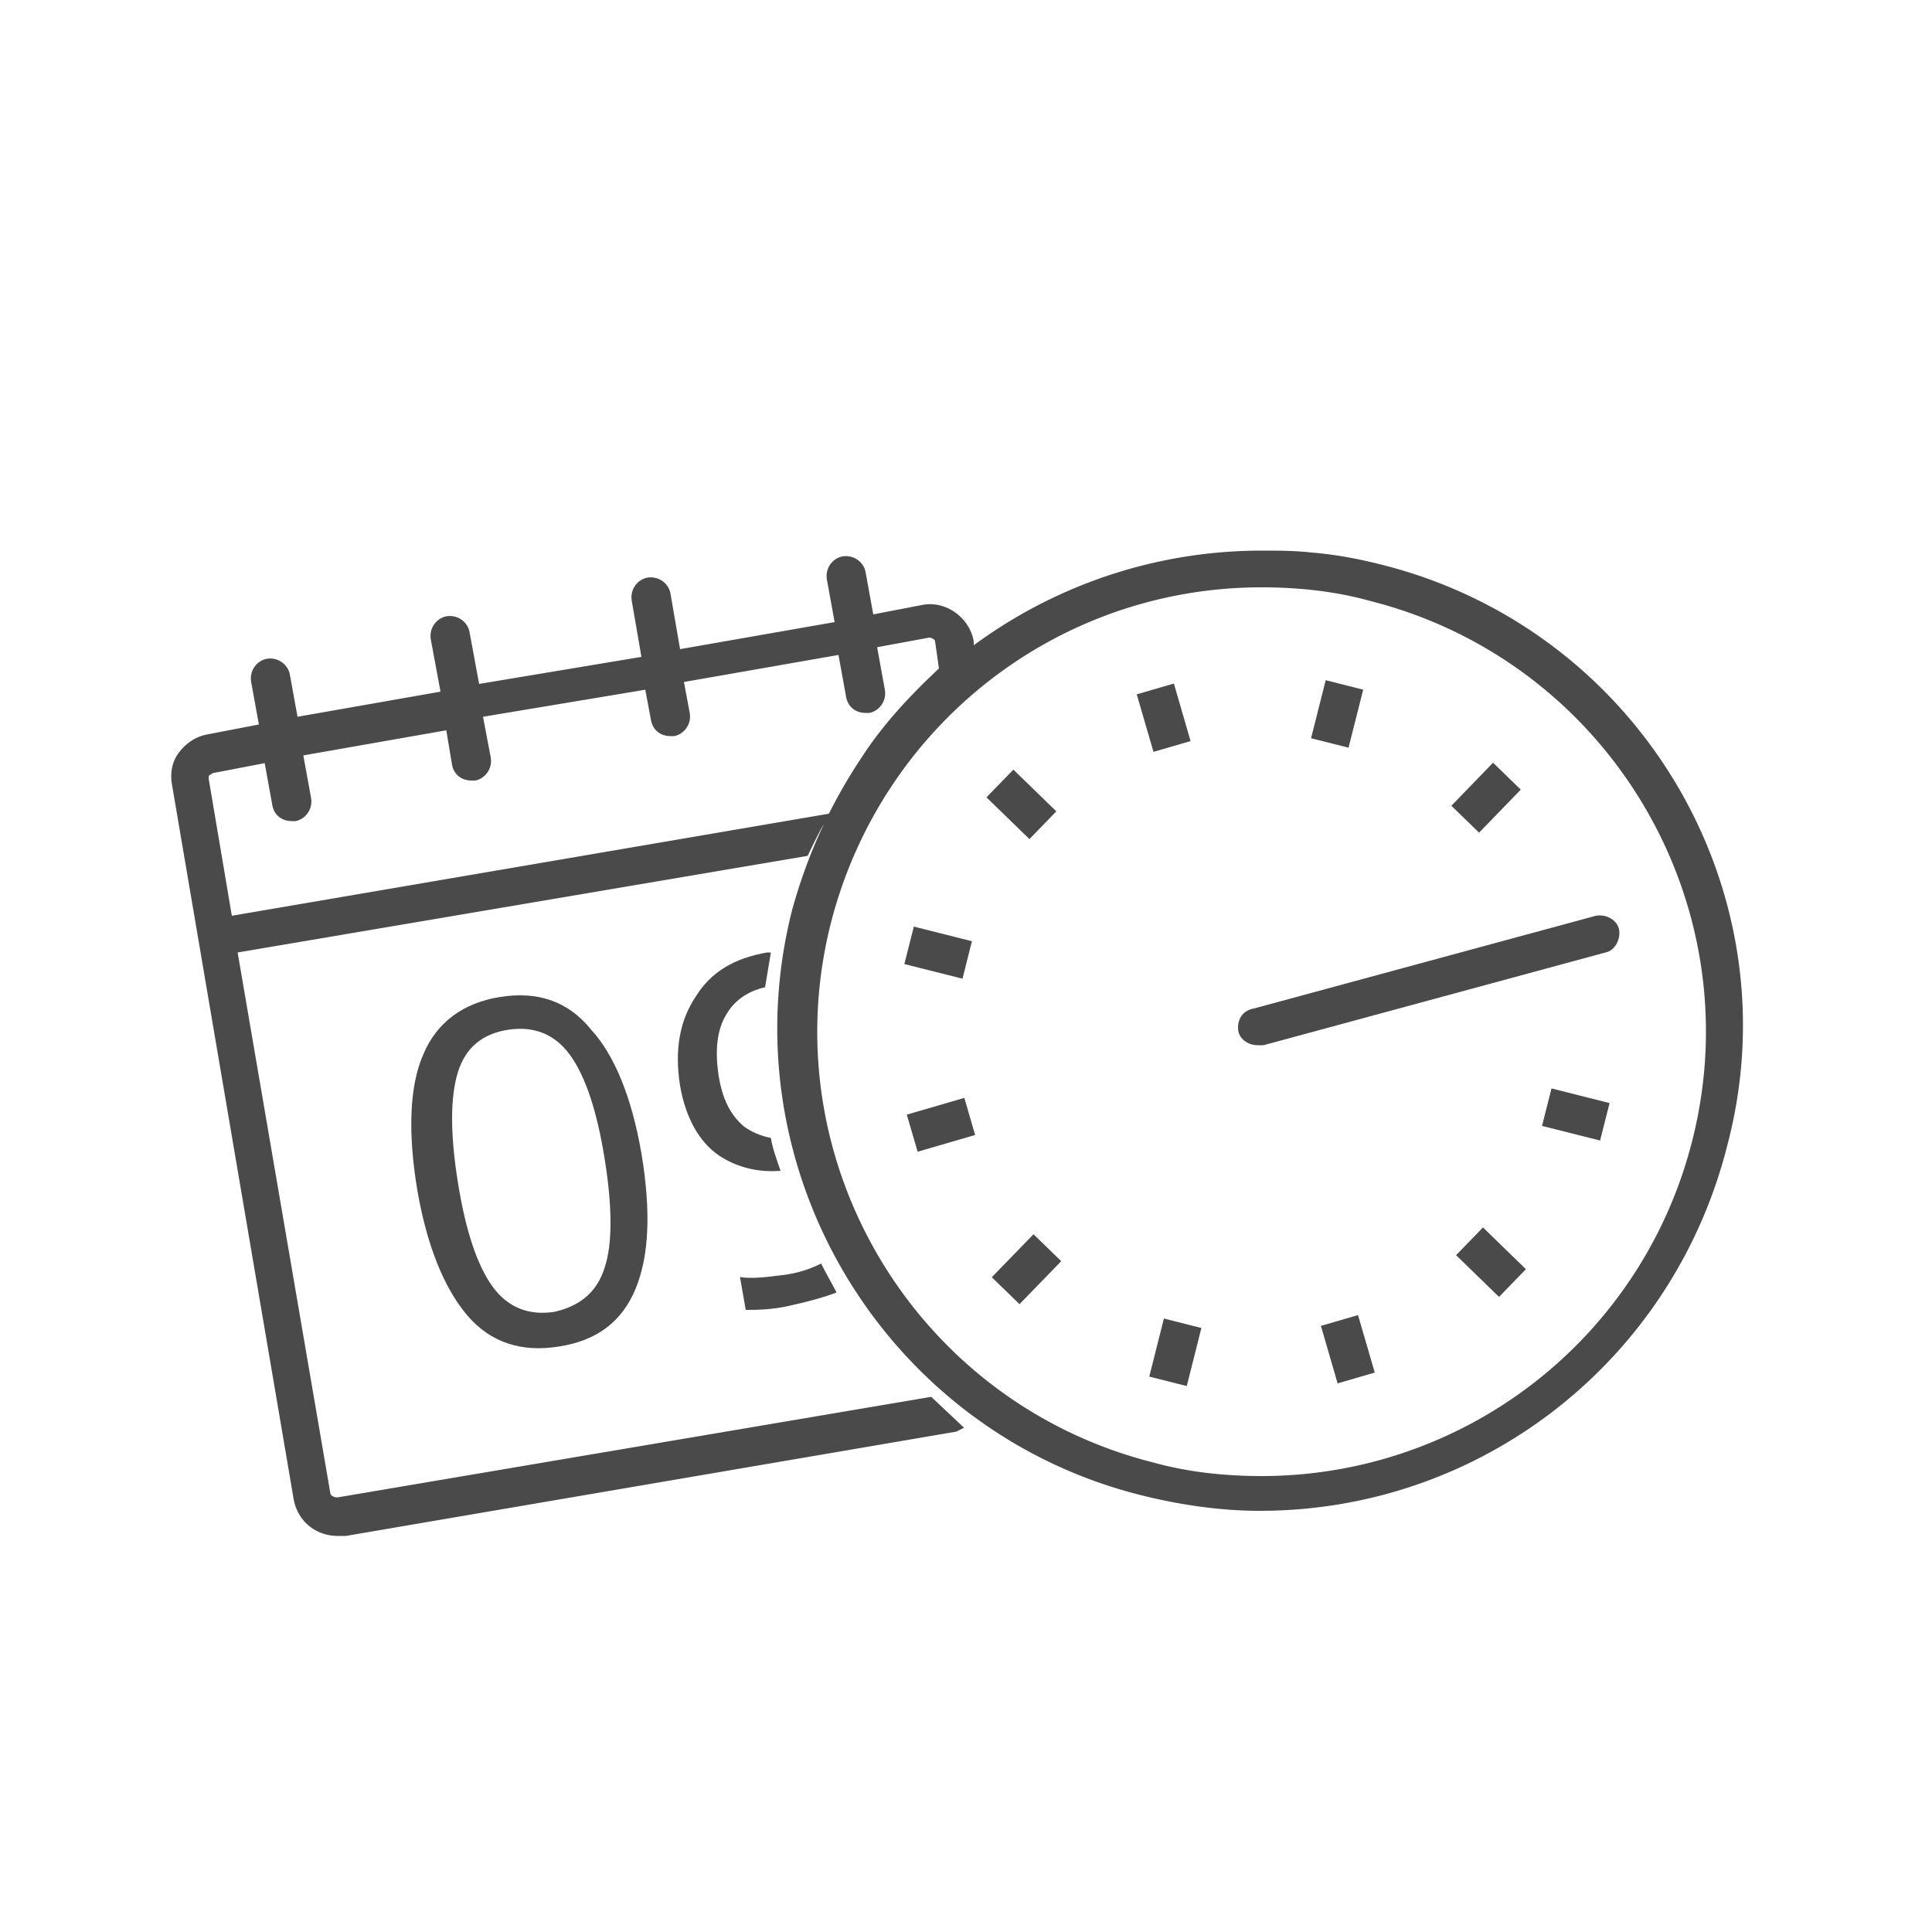 <svg xmlns="http://www.w3.org/2000/svg" viewBox="0 0 100 100" height="100" width="100"><g fill="#4A4A4A"><path d="M68.618 35.207l1.94.49L69.8 38.7l-1.94-.488zM82.82 59.034l-3.005-.757.49-1.94 3.005.758zM61.426 71.742l-1.94-.49.758-3.005 1.94.49zM47.3 47.96l3.007.757-.488 1.94-3.01-.757zm5.152-8.124l2.224 2.16-1.393 1.435-2.224-2.16zm24.828-.358l1.436 1.393-2.16 2.227-1.434-1.392zm.31 27.65l-2.224-2.16 1.393-1.435 2.222 2.16zm-24.82.375l-1.436-1.393 2.16-2.225 1.434 1.393zm-5.274-7.89l-.56-1.92 2.978-.867.558 1.92zM60.76 35.38l.864 2.978-1.92.558-.866-2.977zM64.1 53.4c.1.4.5.7 1 .7h.3l17.7-4.8c.5-.1.8-.7.7-1.2-.1-.5-.7-.8-1.2-.7l-17.7 4.8c-.6.1-.9.6-.8 1.2zm5.135 18.203l-.864-2.976 1.92-.558.867 2.974z"/><path d="M71.4 29.2c-1.2-.3-2.3-.5-3.5-.6-.9-.1-1.7-.1-2.6-.1-5.5 0-10.7 1.8-14.9 4.9v-.2c-.2-1.2-1.4-2.1-2.6-1.9l-2.6.5-.4-2.2c-.1-.5-.6-.9-1.2-.8-.5.1-.9.6-.8 1.2l.4 2.2-8 1.4-.5-2.9c-.1-.5-.6-.9-1.2-.8-.5.1-.9.6-.8 1.2l.5 2.9-8.4 1.4-.5-2.7c-.1-.5-.6-.9-1.2-.8-.5.1-.9.6-.8 1.2l.5 2.7-7.4 1.3-.4-2.2c-.1-.5-.6-.9-1.2-.8-.5.1-.9.6-.8 1.2l.4 2.2-2.6.5c-.6.1-1.1.4-1.5.9-.4.5-.5 1.1-.4 1.7l6.3 37c.2 1.1 1.1 1.9 2.3 1.9h.4l31.6-5.4.4-.2-1.7-1.6-30.7 5.2h-.1c-.1 0-.3-.1-.3-.2l-4.8-28 29.5-5c.4-.8.7-1.5 1.2-2.2l-31 5.3-1.2-7.1c0-.1 0-.2.1-.2 0 0 .1-.1.2-.1l2.6-.5.4 2.2c.1.5.5.8 1 .8h.2c.5-.1.9-.6.8-1.2l-.4-2.2 7.4-1.3.3 1.8c.1.5.5.8 1 .8h.2c.5-.1.9-.6.8-1.2l-.4-2.1 8.4-1.4.3 1.6c.1.5.5.8 1 .8h.2c.5-.1.9-.6.8-1.2l-.3-1.6 8-1.4.4 2.2c.1.5.5.8 1 .8h.2c.5-.1.9-.6.8-1.2l-.4-2.2 2.7-.5c.1 0 .3.1.3.2l.2 1.4c-1.5 1.4-2.9 2.9-4 4.6-1.6 2.4-2.8 5-3.6 7.9-3.4 13.4 4.8 27 18.1 30.3 2 .5 4.1.8 6.1.8 11.5 0 21.4-7.8 24.2-18.9 3.5-13.2-4.6-26.8-18-30.1zM87.6 59a22.98 22.98 0 0 1-22.3 17.4c-1.9 0-3.8-.2-5.6-.7C47.4 72.6 39.9 60.1 43 47.8c2.6-10.2 11.7-17.4 22.3-17.4 1.9 0 3.8.2 5.6.7C83.2 34.2 90.7 46.7 87.6 59z"/><path d="M25.9 51.6c-1.9.3-3.3 1.3-4 3-.7 1.6-.8 4-.3 7 .5 2.9 1.4 5.1 2.6 6.5s2.8 1.9 4.7 1.6c2-.3 3.3-1.3 4-3 .7-1.7.8-4 .3-7-.5-2.9-1.4-5.1-2.6-6.4-1.2-1.5-2.8-2-4.7-1.7zm5.4 14c-.4 1.3-1.3 2-2.6 2.3-1.3.2-2.4-.2-3.2-1.3-.8-1.1-1.4-2.9-1.8-5.4-.4-2.5-.4-4.4 0-5.7.4-1.3 1.3-2 2.6-2.2 1.3-.2 2.4.2 3.2 1.3.8 1.1 1.4 2.9 1.8 5.4.4 2.5.4 4.4 0 5.6zm8.3-14.5l.3-1.8h-.2c-1.7.3-2.9 1-3.7 2.3-.8 1.2-1.1 2.7-.8 4.6.3 1.7 1 2.9 2 3.6.9.6 2 .9 3.2.8-.2-.6-.4-1.1-.5-1.7-.5-.1-1-.3-1.4-.6-.7-.6-1.1-1.4-1.3-2.6-.2-1.3-.1-2.4.4-3.2.4-.7 1.1-1.2 2-1.4zm1.2 16.5c.9-.2 1.7-.4 2.5-.7-.2-.4-.5-.9-.8-1.5-.6.3-1.2.5-2 .6-.8.1-1.6.2-2.2.1l.3 1.7c.5 0 1.3 0 2.2-.2z"/></g></svg>